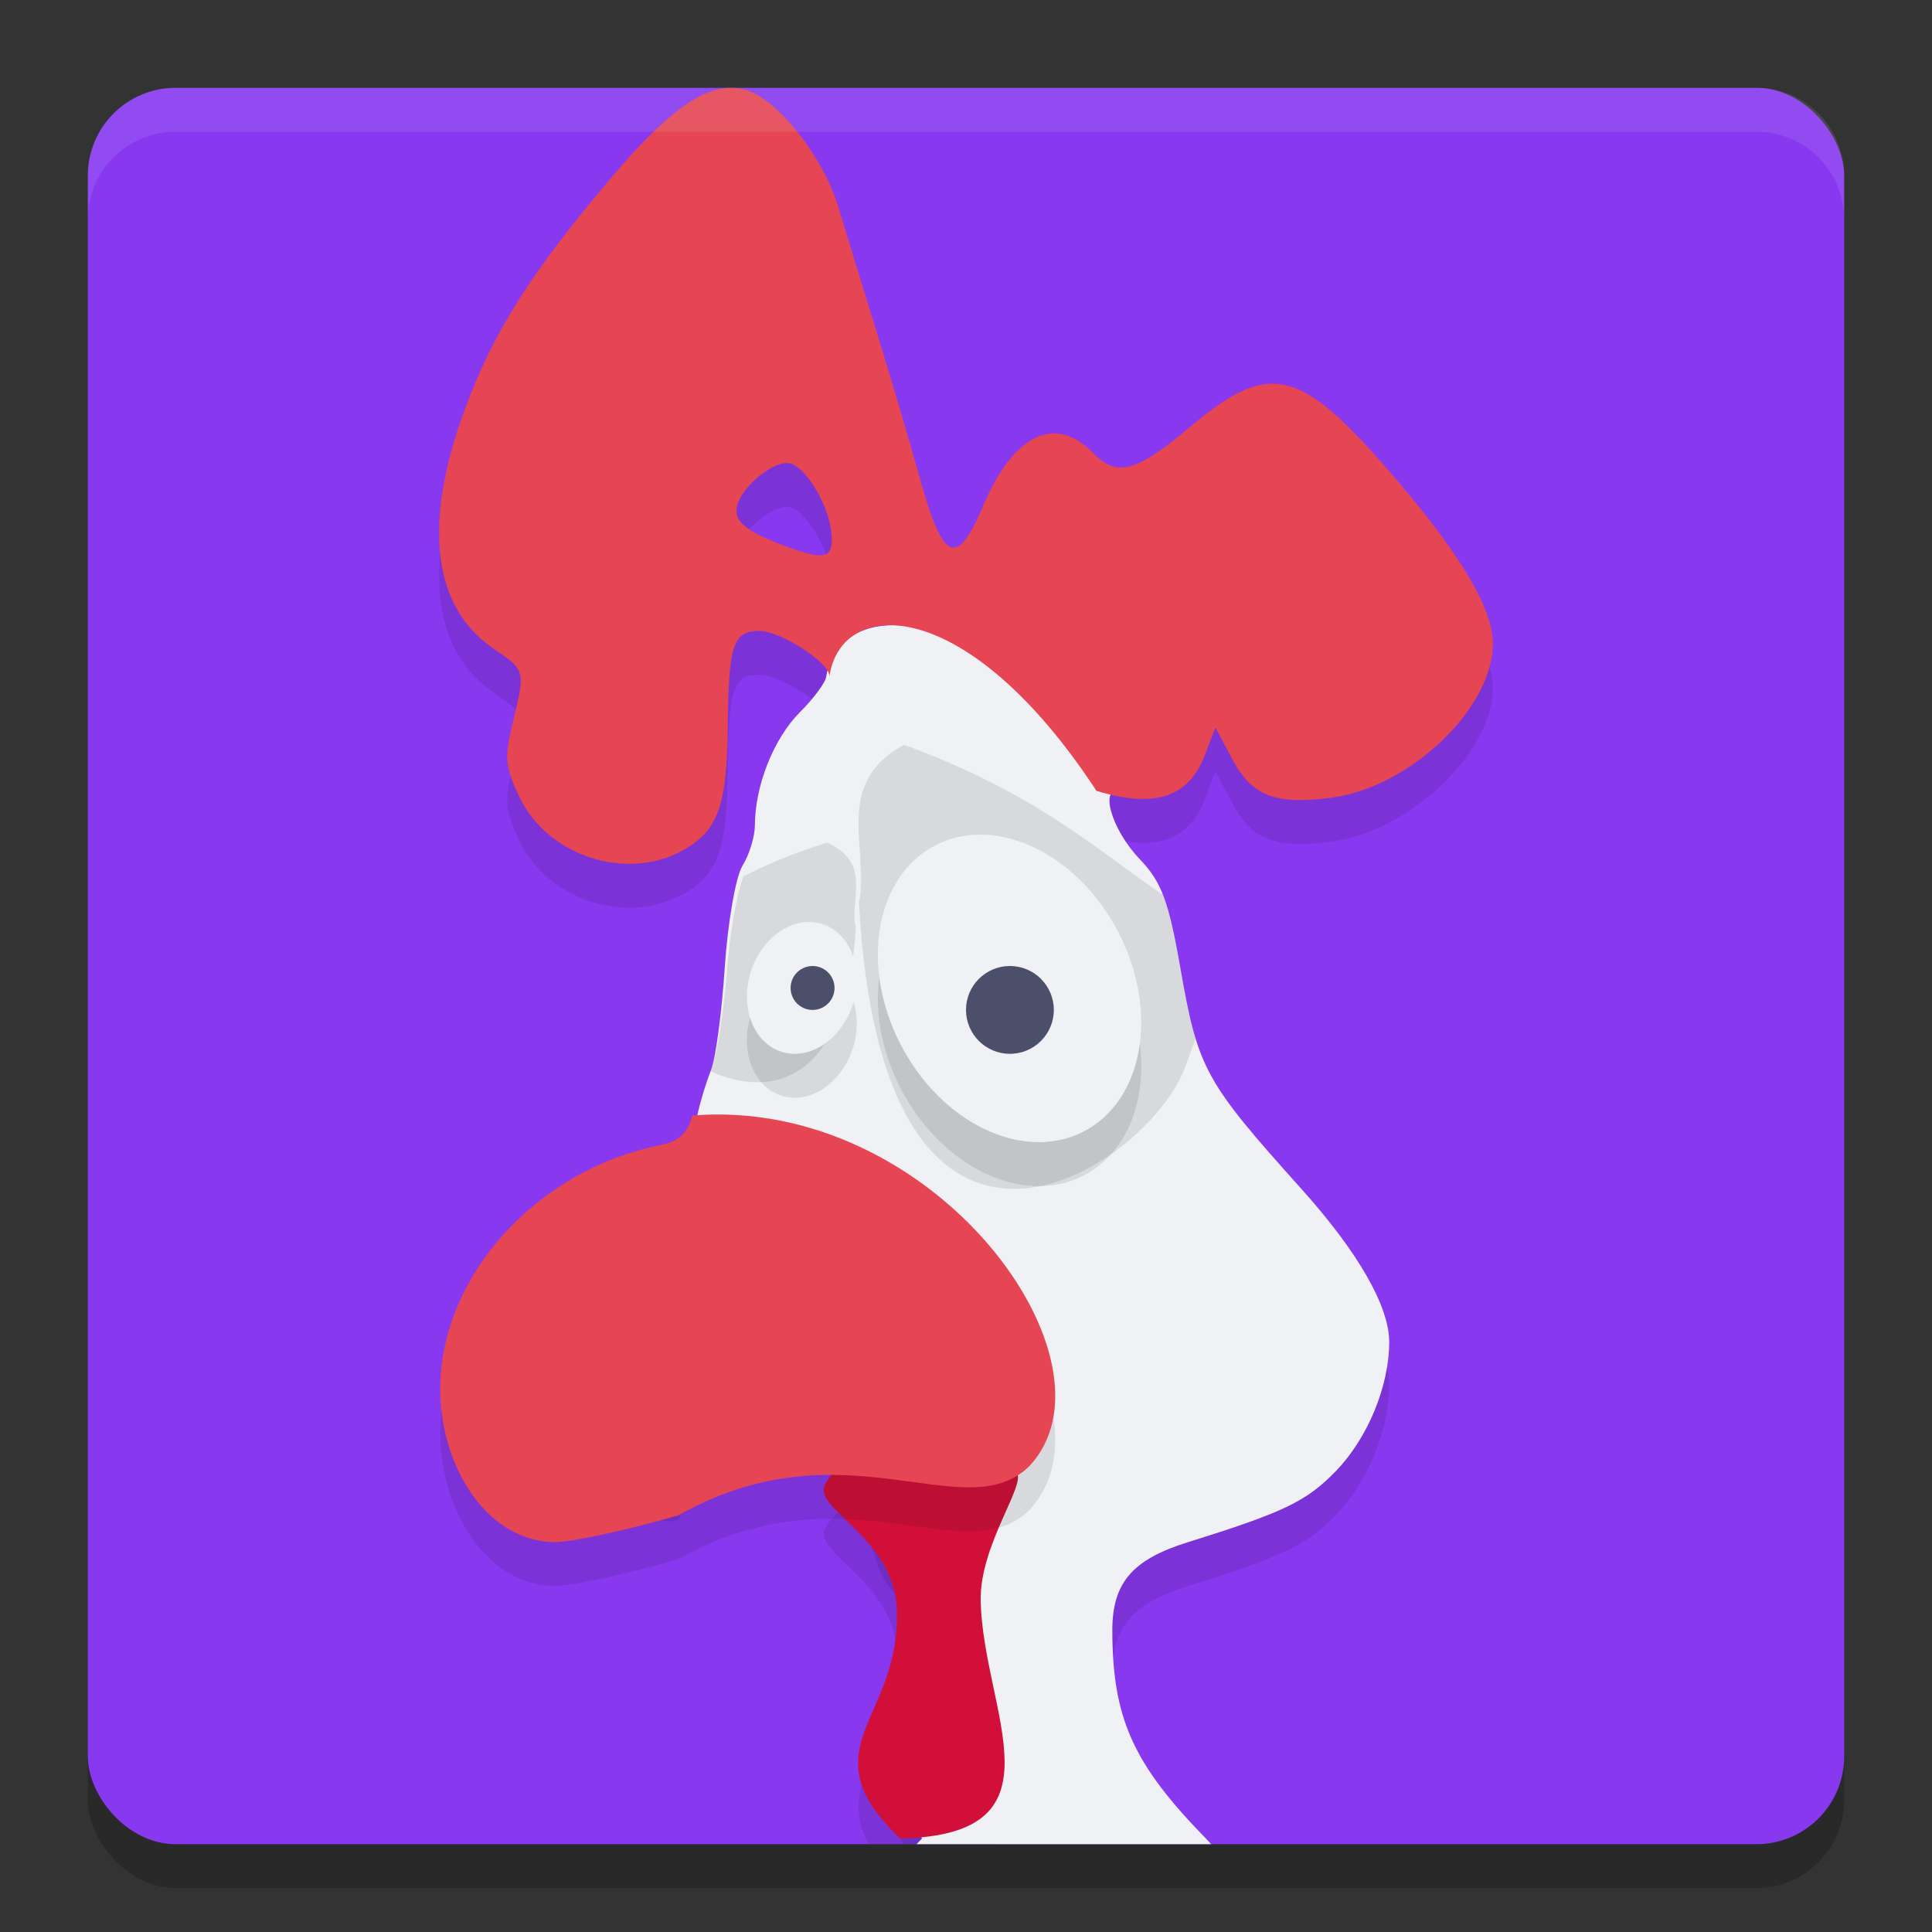 <svg xmlns="http://www.w3.org/2000/svg" width="22" height="22" version="1">
 <rect width="100%" height="100%" fill="#333333" stroke="none"/>
 <path style="opacity:0.2;fill:#eff1f5" d="m 106.538,-36.516 c -1.108,0 -2,0.892 -2,2 v 1 c 0,-1.108 0.892,-2 2,-2 h 36 c 1.108,0 2,0.892 2,2 v -1 c 0,-1.108 -0.892,-2 -2,-2 z"/>
 <rect style="opacity:0.2" width="20" height="20" x="1" y="1.5" rx="1" ry="1"/>
 <rect style="fill:#8839ef" width="20" height="20" x="1" y="1" rx="1" ry="1"/>
 <path style="opacity:0.1" d="M 10.107,7.621 C 9.722,7.642 9.466,7.86 9.409,8.199 9.409,8.26 9.273,8.446 9.107,8.612 8.81,8.91 8.597,9.446 8.596,9.9 c -2.545e-4,0.128 -0.063,0.334 -0.141,0.458 -0.077,0.124 -0.168,0.645 -0.202,1.158 -0.034,0.513 -0.104,1.039 -0.157,1.17 -0.053,0.131 -0.124,0.363 -0.156,0.516 -0.042,0.198 0.136,0.522 -0.062,0.565 -1.509,0.329 -1.749,0.981 -1.312,2.485 0.191,0.658 0.622,1.075 1.107,1.072 0.178,-0.001 0.023,-0.545 0.552,-0.712 0.966,-0.305 1.53,0.024 1.53,0.195 0,0.051 0.165,1.019 0.361,1.253 0.29,0.347 0.356,0.511 0.356,0.879 0,0.251 -0.091,0.629 -0.204,0.851 -0.256,0.502 -0.255,0.644 0.013,1.196 L 10.288,21 h 3.052 c -0.509,-0.615 -0.672,-1.113 -0.674,-1.929 -0.001,-0.547 0.226,-0.812 0.864,-1.011 1.089,-0.339 1.349,-0.464 1.683,-0.81 0.363,-0.376 0.606,-0.967 0.606,-1.469 0,-0.407 -0.354,-1.023 -1,-1.743 C 13.713,12.806 13.641,12.674 13.437,11.5 13.307,10.761 13.225,10.541 12.98,10.285 12.648,9.938 12.51,9.437 12.767,9.507 c 0.093,0.025 0.18,0.045 0.263,0.06 -0.083,-0.015 -0.17,-0.035 -0.263,-0.061 C 11.747,8.097 10.749,7.586 10.107,7.621 Z M 7.847,9.987 c -0.036,0.036 -0.075,0.07 -0.119,0.101 0.045,-0.031 0.083,-0.064 0.119,-0.101 z"/>
 <path style="opacity:0.1" d="m 10.007,16.995 c -0.154,-8.5e-4 -0.564,0.235 -0.625,0.443 -0.064,0.263 0.785,0.596 0.828,1.357 C 10.271,19.877 9.483,20.276 9.895,21 h 1.447 c 0.282,-0.518 -0.154,-1.421 -0.174,-2.268 -0.015,-0.641 0.529,-1.34 0.406,-1.466 -0.214,-0.223 -0.612,0.163 -1.159,-0.175 -0.168,-0.053 -0.352,-0.096 -0.408,-0.097 z"/>
 <path style="opacity:0.1" d="M 8.339,1.5 C 7.984,1.492 7.579,1.795 6.972,2.51 6.056,3.587 5.611,4.29 5.289,5.171 4.812,6.474 4.927,7.413 5.62,7.886 5.986,8.136 5.984,8.129 5.837,8.737 5.742,9.127 5.752,9.23 5.911,9.568 6.231,10.251 7.142,10.546 7.789,10.176 8.18,9.953 8.28,9.666 8.288,8.752 8.296,7.846 8.35,7.684 8.645,7.684 8.888,7.685 9.445,8.043 9.445,8.199 9.582,7.294 11.008,7.253 12.486,9.506 c 0.67,0.202 1.051,0.075 1.237,-0.415 l 0.117,-0.307 0.193,0.362 c 0.224,0.42 0.488,0.522 1.131,0.437 C 16.055,9.468 17,8.565 17,7.832 17,7.413 16.592,6.747 15.744,5.781 14.783,4.687 14.433,4.619 13.557,5.357 12.942,5.876 12.717,5.938 12.452,5.662 12.02,5.214 11.544,5.44 11.198,6.254 10.895,6.969 10.741,6.905 10.477,5.955 10.361,5.535 10.138,4.779 9.981,4.276 9.825,3.772 9.631,3.139 9.55,2.869 9.376,2.286 8.854,1.624 8.489,1.523 8.44,1.509 8.39,1.501 8.339,1.5 Z m 0.641,4.273 c 0.013,0.002 0.026,0.005 0.038,0.01 0.186,0.079 0.416,0.477 0.448,0.775 0.034,0.318 -0.07,0.339 -0.619,0.124 -0.325,-0.127 -0.461,-0.235 -0.461,-0.366 0,-0.22 0.392,-0.565 0.594,-0.542 z"/>
 <path style="fill:#eff1f5" d="M 10.107,7.121 C 9.722,7.142 9.466,7.36 9.409,7.699 9.409,7.76 9.273,7.946 9.107,8.112 8.81,8.41 8.597,8.946 8.596,9.4 8.595,9.528 8.532,9.734 8.455,9.858 8.378,9.982 8.287,10.504 8.253,11.017 8.219,11.53 8.149,12.056 8.096,12.187 c -0.053,0.131 -0.124,0.363 -0.156,0.516 -0.042,0.198 0.137,0.522 -0.061,0.565 -1.509,0.329 -1.749,0.982 -1.312,2.486 0.191,0.658 0.622,1.075 1.107,1.072 0.178,-0.001 0.022,-0.546 0.551,-0.713 0.966,-0.305 1.53,0.024 1.53,0.196 0,0.051 0.166,1.018 0.362,1.253 0.29,0.347 0.356,0.511 0.356,0.879 0,0.251 -0.091,0.629 -0.204,0.851 -0.256,0.502 -0.255,0.644 0.013,1.196 L 10.499,20.935 10.437,21 h 3.355 c -0.027,-0.029 -0.055,-0.059 -0.082,-0.087 -0.81,-0.833 -1.041,-1.352 -1.044,-2.342 -0.001,-0.547 0.226,-0.812 0.864,-1.011 1.089,-0.339 1.349,-0.464 1.683,-0.81 0.363,-0.376 0.606,-0.967 0.606,-1.469 0,-0.407 -0.354,-1.023 -1,-1.743 C 13.713,12.306 13.641,12.174 13.437,11 13.307,10.261 13.225,10.041 12.98,9.785 12.648,9.438 12.51,8.937 12.767,9.007 c 0.093,0.025 0.18,0.045 0.263,0.06 -0.083,-0.015 -0.17,-0.035 -0.263,-0.061 C 11.747,7.597 10.749,7.086 10.107,7.121 Z M 7.847,9.487 c -0.036,0.036 -0.075,0.07 -0.119,0.101 0.045,-0.031 0.083,-0.064 0.119,-0.101 z"/>
 <path style="opacity:0.1" d="M 9.418,9.595 C 9.021,9.719 8.719,9.85 8.464,9.98 8.388,10.193 8.314,10.606 8.282,11.016 c -0.04,0.513 -0.123,1.039 -0.185,1.17 -0.002,0.004 -0.004,0.01 -0.006,0.014 0.659,0.297 1.539,0.172 1.655,-1.633 -0.078,-0.331 0.193,-0.735 -0.327,-0.972 z"/>
 <path style="opacity:0.1" d="M 10.295,8.481 C 9.477,8.92 9.903,9.67 9.781,10.282 c 0.275,5.057 3.301,2.999 3.712,1.875 l 0.122,-0.333 C 13.547,11.603 13.497,11.348 13.437,11 13.369,10.614 13.314,10.371 13.242,10.189 12.471,9.666 11.811,9.039 10.295,8.481 Z"/>
 <path style="fill:#d20f39" d="m 10.249,20.934 c -1.089,-1.038 0.033,-1.359 -0.039,-2.638 -0.043,-0.761 -0.892,-1.096 -0.828,-1.358 0.061,-0.209 0.472,-0.444 0.626,-0.443 0.056,3.18e-4 0.24,0.044 0.407,0.097 0.547,0.338 0.945,-0.048 1.159,0.175 0.123,0.126 -0.422,0.825 -0.407,1.466 0.03,1.267 1.003,2.665 -0.919,2.702 z"/>
 <path style="opacity:0.1" d="m 7.882,13.202 c -0.046,0.198 -0.153,0.296 -0.368,0.339 -1.646,0.329 -2.874,1.942 -2.397,3.446 0.209,0.658 0.679,1.076 1.208,1.073 0.194,-10e-4 0.824,-0.138 1.401,-0.305 1.882,-1.065 3.249,0.151 3.986,-0.551 1.131,-1.172 -1.057,-4.229 -3.831,-4.001 z"/>
 <path style="fill:#e64553" d="m 7.882,12.702 c -0.046,0.198 -0.153,0.296 -0.368,0.339 -1.646,0.329 -2.874,1.942 -2.397,3.446 0.209,0.658 0.679,1.076 1.208,1.073 0.194,-10e-4 0.824,-0.138 1.401,-0.305 1.882,-1.065 3.249,0.151 3.986,-0.551 1.131,-1.172 -1.057,-4.229 -3.831,-4.001 z"/>
 <ellipse style="opacity:0.1" cx="4.265" cy="15.976" rx="1.396" ry="1.834" transform="matrix(0.86,-0.51,0.49,0.872,0,0)"/>
 <ellipse style="fill:#eff1f5" cx="4.51" cy="15.545" rx="1.396" ry="1.834" transform="matrix(0.86,-0.51,0.49,0.872,0,0)"/>
 <circle style="fill:#4c4f69" cx="11.5" cy="11.5" r=".5"/>
 <ellipse style="opacity:0.1" cx="-11.952" cy="9.111" rx=".61" ry=".763" transform="matrix(-0.969,-0.249,-0.269,0.963,0,0)"/>
 <ellipse style="fill:#eff1f5" cx="-11.818" cy="8.626" rx=".61" ry=".763" transform="matrix(-0.969,-0.249,-0.269,0.963,0,0)"/>
 <circle style="fill:#4c4f69" cx="-6.023" cy="13.261" r=".25" transform="matrix(-0.966,0.259,0.259,0.966,0,0)"/>
 <path style="fill:#e64553" d="M 8.339,1 C 7.984,0.992 7.579,1.295 6.972,2.01 6.056,3.087 5.611,3.79 5.289,4.671 4.812,5.974 4.927,6.913 5.62,7.386 5.986,7.636 5.984,7.629 5.837,8.237 5.742,8.627 5.752,8.73 5.911,9.068 6.231,9.751 7.142,10.046 7.789,9.676 8.18,9.453 8.28,9.166 8.288,8.252 8.296,7.346 8.35,7.184 8.645,7.184 8.888,7.185 9.445,7.543 9.445,7.699 9.582,6.794 11.008,6.753 12.486,9.006 c 0.67,0.202 1.051,0.075 1.237,-0.415 l 0.117,-0.307 0.193,0.362 c 0.224,0.42 0.488,0.522 1.131,0.437 0.89,-0.116 1.836,-1.019 1.836,-1.753 0,-0.419 -0.408,-1.085 -1.256,-2.05 C 14.783,4.187 14.433,4.119 13.557,4.857 12.942,5.376 12.717,5.438 12.452,5.162 12.02,4.714 11.544,4.94 11.198,5.754 10.895,6.469 10.741,6.405 10.477,5.455 10.361,5.035 10.138,4.279 9.981,3.776 9.825,3.272 9.631,2.639 9.55,2.369 9.376,1.786 8.854,1.124 8.489,1.023 8.44,1.009 8.39,1.001 8.339,1 Z m 0.641,4.273 c 0.013,0.002 0.026,0.005 0.038,0.01 0.186,0.079 0.416,0.477 0.448,0.775 0.034,0.318 -0.07,0.339 -0.619,0.124 -0.325,-0.127 -0.461,-0.235 -0.461,-0.366 0,-0.22 0.392,-0.565 0.594,-0.542 z"/>
 <path style="opacity:0.1;fill:#eff1f5" d="M 2,1 C 1.446,1 1,1.446 1,2 v 0.5 c 0,-0.554 0.446,-1 1,-1 h 18 c 0.554,0 1,0.446 1,1 V 2 C 21,1.446 20.554,1 20,1 Z"/>
</svg>
